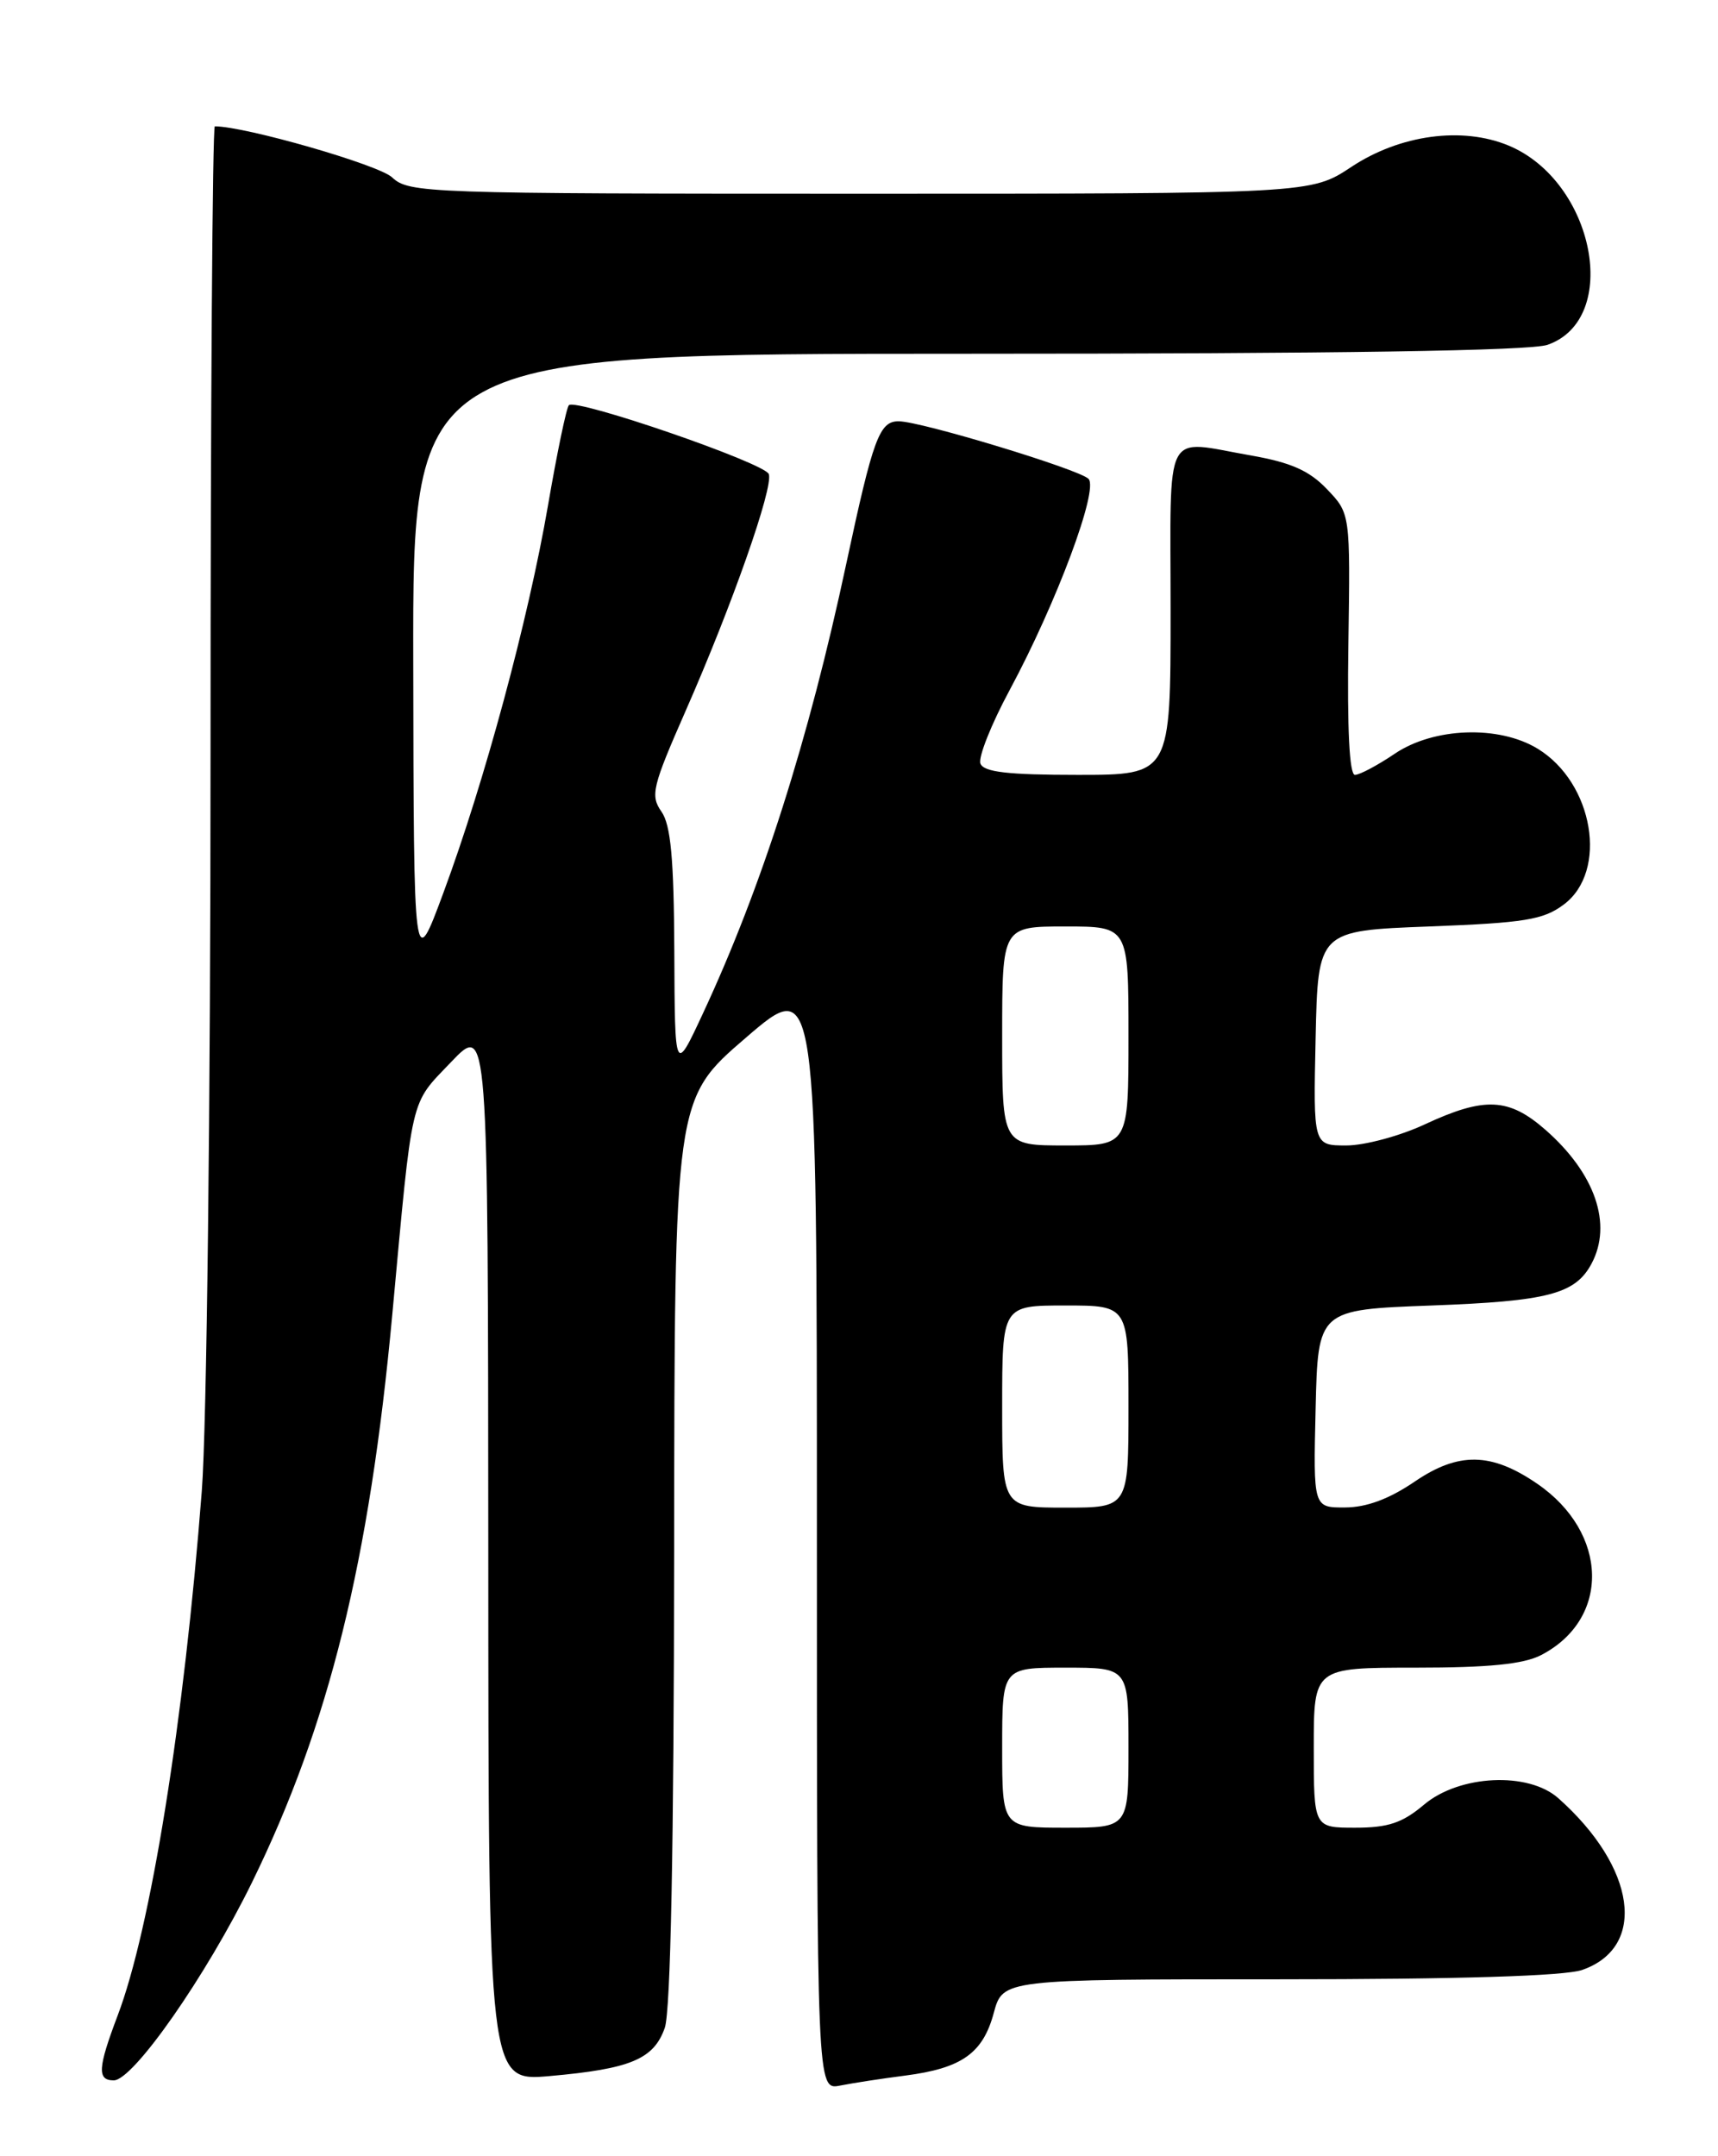 <?xml version="1.0" encoding="UTF-8" standalone="no"?>
<!DOCTYPE svg PUBLIC "-//W3C//DTD SVG 1.1//EN" "http://www.w3.org/Graphics/SVG/1.1/DTD/svg11.dtd" >
<svg xmlns="http://www.w3.org/2000/svg" xmlns:xlink="http://www.w3.org/1999/xlink" version="1.1" viewBox="0 0 204 256">
 <g >
 <path fill="currentColor"
d=" M 107.50 246.43 C 114.20 245.56 116.71 243.79 118.00 239.00 C 119.08 235.00 119.08 235.00 151.89 235.00 C 173.27 235.00 185.81 234.61 187.87 233.89 C 195.61 231.20 194.29 221.72 185.04 213.50 C 181.48 210.33 173.31 210.72 169.11 214.25 C 166.52 216.44 164.84 217.00 160.92 217.00 C 156.00 217.00 156.00 217.00 156.00 207.50 C 156.00 198.00 156.00 198.00 168.05 198.00 C 176.78 198.00 180.89 197.59 182.99 196.51 C 191.25 192.23 191.02 181.98 182.53 176.16 C 177.09 172.43 173.20 172.36 168.00 175.90 C 164.96 177.97 162.27 178.97 159.72 178.98 C 155.94 179.00 155.94 179.00 156.22 167.25 C 156.50 155.50 156.50 155.50 170.00 155.00 C 183.82 154.49 187.05 153.64 188.98 150.04 C 191.49 145.35 189.42 139.33 183.52 134.15 C 179.15 130.32 176.28 130.19 169.15 133.51 C 166.21 134.88 162.03 136.00 159.87 136.00 C 155.94 136.00 155.94 136.00 156.22 123.25 C 156.50 110.50 156.50 110.50 169.68 110.00 C 181.04 109.57 183.26 109.21 185.68 107.40 C 190.99 103.45 189.23 92.94 182.58 88.89 C 177.97 86.08 170.23 86.36 165.60 89.50 C 163.57 90.87 161.45 92.00 160.89 92.00 C 160.23 92.00 159.96 86.50 160.11 76.48 C 160.34 60.97 160.34 60.97 157.56 58.07 C 155.46 55.87 153.28 54.91 148.56 54.08 C 138.02 52.25 139.00 50.37 139.00 72.50 C 139.00 92.00 139.00 92.00 127.97 92.00 C 119.67 92.00 116.81 91.67 116.42 90.66 C 116.14 89.92 117.70 85.99 119.90 81.91 C 125.46 71.57 130.49 58.09 129.25 56.85 C 128.12 55.72 109.41 50.04 106.73 50.02 C 104.42 49.99 103.68 52.02 100.50 66.88 C 96.02 87.87 90.46 105.32 83.47 120.32 C 80.13 127.50 80.13 127.50 80.07 112.97 C 80.02 101.93 79.65 97.94 78.54 96.36 C 77.20 94.45 77.46 93.40 81.42 84.39 C 86.92 71.89 91.85 57.87 91.29 56.29 C 90.83 54.98 68.41 47.26 67.55 48.11 C 67.26 48.40 66.14 53.78 65.06 60.07 C 62.72 73.62 57.54 92.80 52.65 106.00 C 49.13 115.50 49.13 115.50 49.07 78.75 C 49.00 42.00 49.00 42.00 114.85 42.00 C 158.85 42.00 181.72 41.65 183.76 40.94 C 192.52 37.88 189.34 21.55 179.15 17.29 C 173.64 14.99 166.24 15.99 160.46 19.82 C 155.66 23.00 155.66 23.00 102.14 23.00 C 50.53 23.00 48.56 22.93 46.56 21.06 C 44.97 19.56 29.11 15.00 25.51 15.00 C 25.23 15.00 25.00 48.44 25.00 89.30 C 25.00 131.41 24.55 169.43 23.96 177.05 C 21.85 204.35 17.90 228.99 13.96 239.33 C 11.61 245.54 11.52 247.00 13.51 247.00 C 15.82 247.00 24.47 234.62 29.92 223.50 C 39.06 204.85 43.87 185.41 46.58 156.09 C 49.03 129.57 48.63 131.27 53.56 126.10 C 57.95 121.50 57.95 121.50 57.98 184.31 C 58.00 247.12 58.00 247.12 65.25 246.49 C 74.87 245.64 77.63 244.49 78.94 240.76 C 79.63 238.75 80.02 219.32 80.05 184.10 C 80.09 130.50 80.09 130.50 88.55 123.22 C 97.00 115.94 97.00 115.94 97.00 182.05 C 97.00 248.16 97.00 248.16 99.75 247.62 C 101.26 247.32 104.75 246.78 107.50 246.43 Z  M 119.00 207.50 C 119.00 198.00 119.00 198.00 126.50 198.00 C 134.00 198.00 134.00 198.00 134.00 207.50 C 134.00 217.00 134.00 217.00 126.50 217.00 C 119.00 217.00 119.00 217.00 119.00 207.50 Z  M 119.00 167.00 C 119.00 155.00 119.00 155.00 126.50 155.00 C 134.00 155.00 134.00 155.00 134.00 167.00 C 134.00 179.00 134.00 179.00 126.50 179.00 C 119.00 179.00 119.00 179.00 119.00 167.00 Z  M 119.00 123.00 C 119.00 110.00 119.00 110.00 126.50 110.00 C 134.00 110.00 134.00 110.00 134.00 123.00 C 134.00 136.00 134.00 136.00 126.50 136.00 C 119.00 136.00 119.00 136.00 119.00 123.00 Z "/>
</g>
</svg>